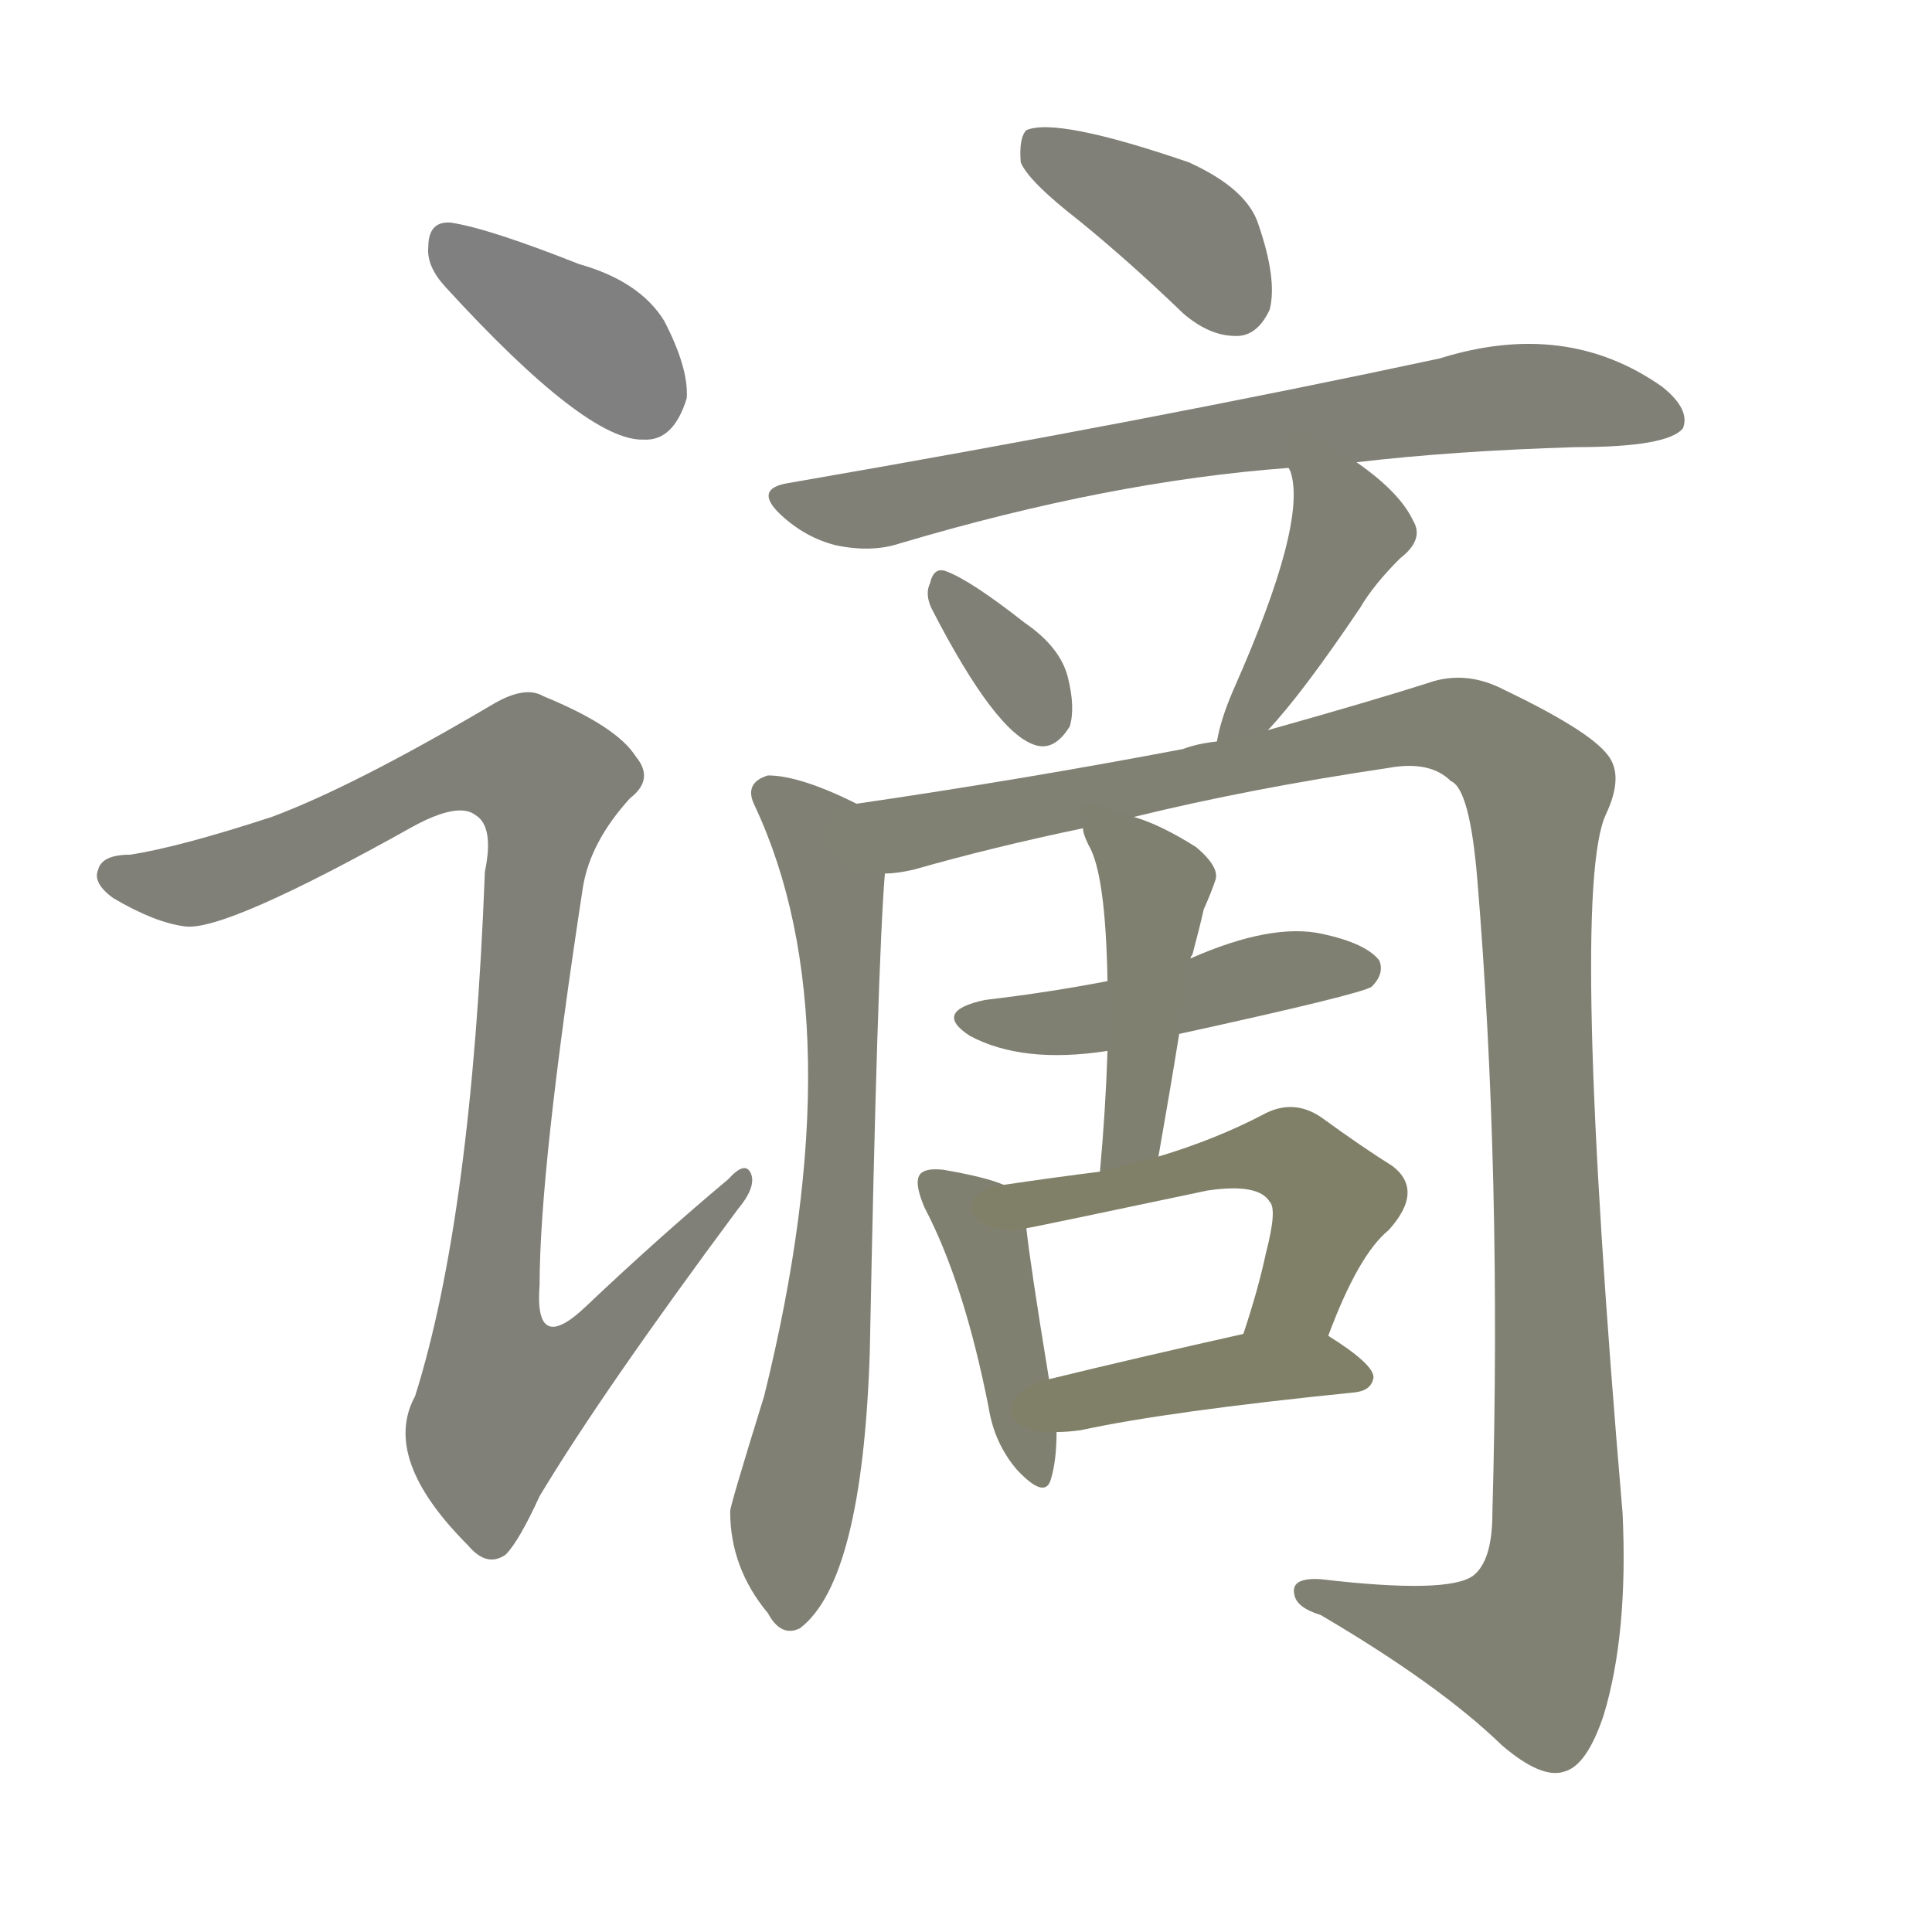 <svg version="1.1" viewBox="0 0 1024 1024" xmlns="http://www.w3.org/2000/svg">
  
  <g transform="scale(1, -1) translate(0, -900)">
    <style type="text/css">
        .stroke1 {fill: #808080;}
        .stroke2 {fill: #808079;}
        .stroke3 {fill: #808078;}
        .stroke4 {fill: #808077;}
        .stroke5 {fill: #808076;}
        .stroke6 {fill: #808075;}
        .stroke7 {fill: #808074;}
        .stroke8 {fill: #808073;}
        .stroke9 {fill: #808072;}
        .stroke10 {fill: #808071;}
        .stroke11 {fill: #808070;}
        .stroke12 {fill: #808069;}
        .stroke13 {fill: #808068;}
        .stroke14 {fill: #808067;}
        .stroke15 {fill: #808066;}
        .stroke16 {fill: #808065;}
        .stroke17 {fill: #808064;}
        .stroke18 {fill: #808063;}
        .stroke19 {fill: #808062;}
        .stroke20 {fill: #808061;}
        text {
            font-family: Helvetica;
            font-size: 50px;
            fill: #808060;
            paint-order: stroke;
            stroke: #000000;
            stroke-width: 4px;
            stroke-linecap: butt;
            stroke-linejoin: miter;
            font-weight: 800;
        }
    </style>

    <path d="M 236 748 Q 311 666 341 667 Q 357 666 364 689 Q 365 705 352 730 Q 339 751 307 760 Q 259 779 239 782 Q 227 783 227 769 Q 226 759 236 748 Z" class="stroke1"/>
    <path d="M 144 467 Q 95 451 69 447 Q 54 447 52 439 Q 49 432 60 424 Q 82 411 98 409 Q 119 406 219 462 Q 243 475 252 468 Q 262 462 257 438 Q 250 255 220 160 Q 202 127 248 81 Q 258 69 268 76 Q 275 83 286 107 Q 319 162 391 259 Q 401 271 398 278 Q 395 285 386 275 Q 349 244 311 208 Q 283 181 286 219 Q 286 280 309 430 Q 313 454 334 477 Q 347 487 337 499 Q 327 515 288 531 Q 278 537 260 526 Q 187 483 144 467 Z" class="stroke2"/>
    <path d="M 572 783 Q 599 761 627 734 Q 642 721 657 722 Q 667 723 673 736 Q 677 752 667 781 Q 661 800 630 814 Q 560 838 544 831 Q 540 827 541 814 Q 545 804 572 783 Z" class="stroke3"/>
    <path d="M 719 655 Q 770 661 835 663 Q 884 663 892 673 Q 896 683 881 695 Q 830 731 763 710 Q 609 677 418 644 Q 399 641 414 627 Q 427 615 443 611 Q 462 607 477 612 Q 588 645 683 652 L 719 655 Z" class="stroke4"/>
    <path d="M 494 577 Q 528 511 549 505 Q 559 502 567 515 Q 570 525 566 541 Q 562 557 543 570 Q 515 592 502 597 Q 495 600 493 591 Q 490 585 494 577 Z" class="stroke5"/>
    <path d="M 672 513 Q 690 532 721 578 Q 728 590 742 604 Q 755 614 749 624 Q 742 639 719 655 C 695 673 673 680 683 652 L 684 650 Q 693 623 654 535 Q 647 519 645 507 C 639 478 652 491 672 513 Z" class="stroke6"/>
    <path d="M 454 474 Q 424 489 407 489 Q 394 485 400 473 Q 454 358 405 160 Q 387 102 387 99 Q 387 69 407 45 Q 414 32 424 37 Q 457 62 461 183 Q 465 388 469 437 C 471 466 471 466 454 474 Z" class="stroke7"/>
    <path d="M 601 467 Q 662 482 736 493 Q 758 497 769 486 Q 779 482 783 434 Q 796 277 791 98 Q 791 73 781 65 Q 768 55 700 63 Q 684 64 686 55 Q 687 48 700 44 Q 763 7 796 -25 Q 817 -43 829 -39 Q 841 -36 850 -9 Q 863 34 860 98 Q 832 426 851 468 Q 861 489 852 500 Q 842 513 796 535 Q 778 544 760 539 Q 729 529 672 513 L 645 507 Q 635 506 627 503 Q 543 487 454 474 C 424 470 440 431 469 437 Q 475 437 484 439 Q 526 451 574 461 L 601 467 Z" class="stroke8"/>
    <path d="M 625 352 Q 721 373 727 377 Q 734 384 731 391 Q 724 400 701 405 Q 674 411 631 392 L 587 380 Q 556 374 522 370 Q 494 364 514 351 Q 542 336 587 343 L 625 352 Z" class="stroke9"/>
    <path d="M 614 287 Q 620 321 625 352 L 631 392 Q 631 393 632 394 Q 636 409 638 418 Q 642 427 644 433 Q 647 440 634 451 Q 615 463 601 467 C 573 477 569 478 574 461 Q 574 458 577 452 Q 586 437 587 380 L 587 343 Q 586 312 583 279 C 580 249 609 257 614 287 Z" class="stroke10"/>
    <path d="M 532 272 Q 523 276 500 280 Q 491 281 488 278 Q 484 274 490 260 Q 511 220 524 154 Q 527 135 539 121 Q 554 105 557 116 Q 560 126 560 141 L 556 169 Q 546 230 544 249 C 542 268 542 268 532 272 Z" class="stroke11"/>
    <path d="M 704 192 Q 720 235 736 248 Q 755 269 738 282 Q 722 292 700 308 Q 685 318 669 309 Q 644 296 614 287 L 583 279 Q 559 276 532 272 C 502 268 515 243 544 249 Q 550 250 640 269 Q 667 273 673 263 Q 677 259 671 236 Q 667 217 659 193 C 650 164 693 164 704 192 Z" class="stroke12"/>
    <path d="M 560 141 Q 566 141 573 142 Q 619 152 718 162 Q 727 163 728 170 Q 728 177 704 192 C 691 200 688 200 659 193 Q 601 180 556 169 C 527 162 530 140 560 141 Z" class="stroke13"/>
    
    
    
    
    
    
    
    
    
    
    
    
    </g>
</svg>